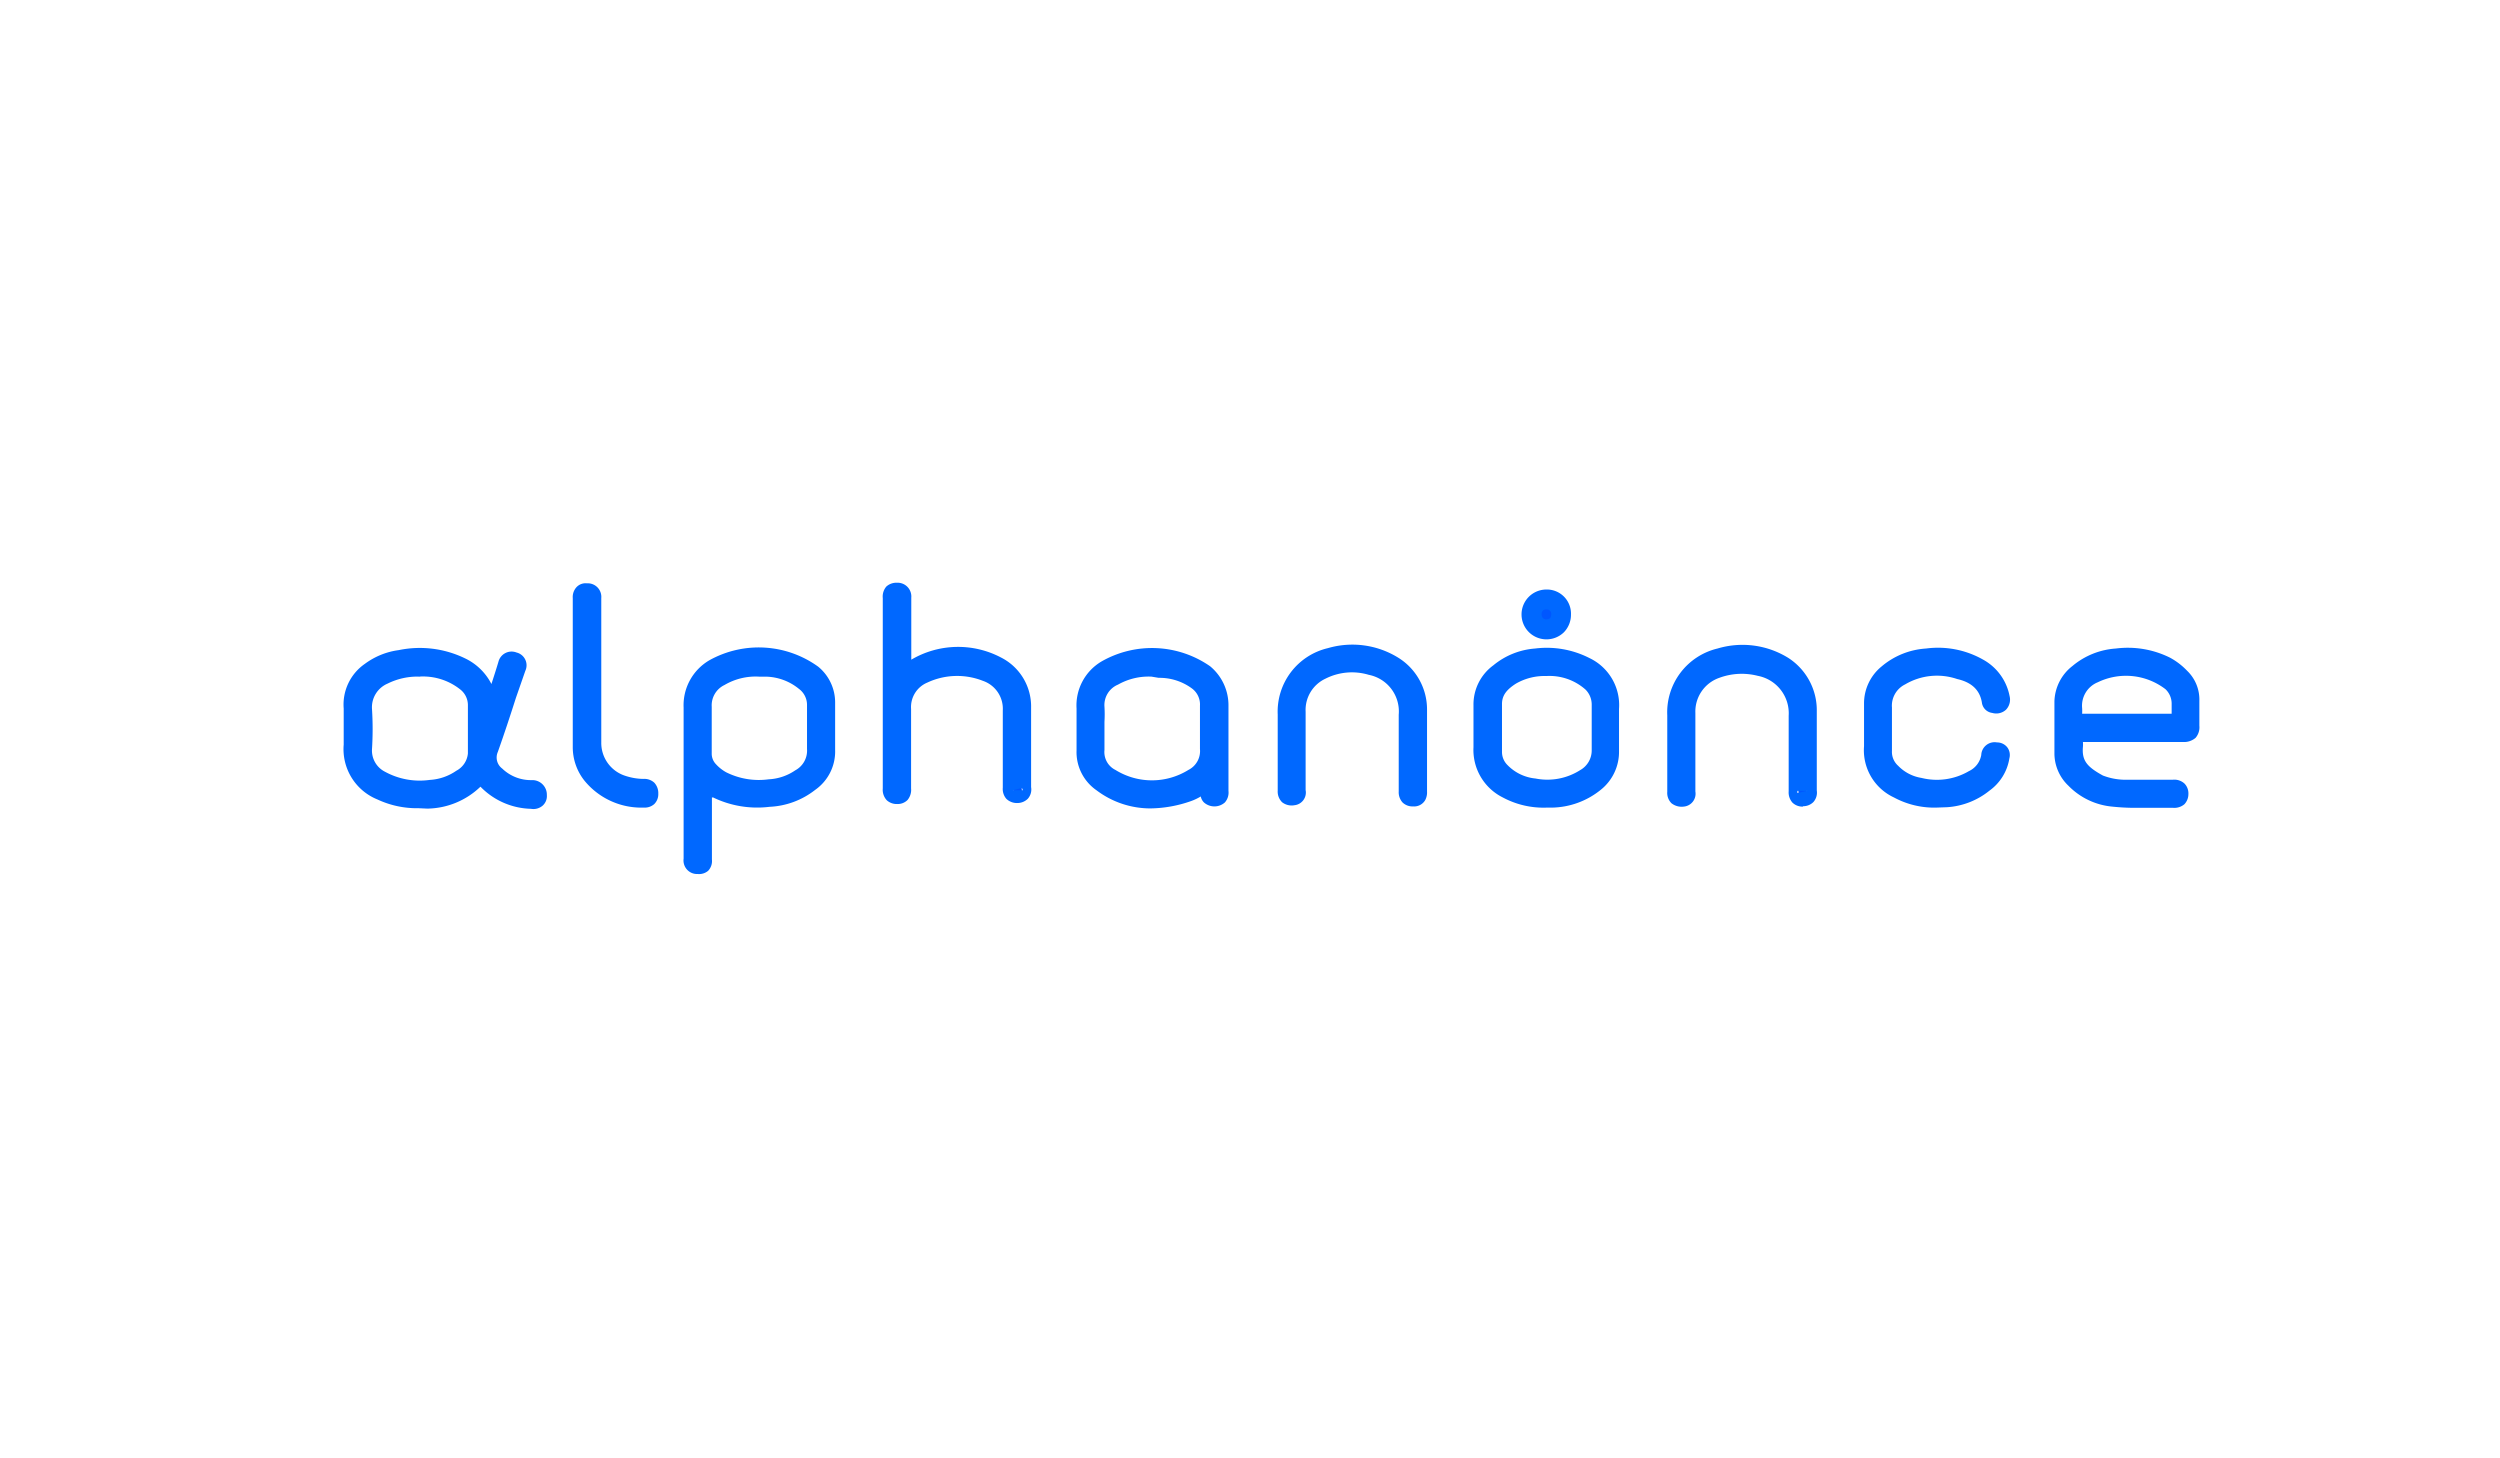 <svg id="Layer_1" data-name="Layer 1" xmlns="http://www.w3.org/2000/svg" viewBox="0 0 125.4 73.11"><defs><style>.cls-1{fill:#0057ff;}.cls-2{fill:#0068ff;}</style></defs><title>svg</title><path class="cls-1" d="M24.36,36.45c.14-.09.14-.26.19-.39.3-.9.6-1.8.89-2.71.06-.18.14-.18.28-.14s.17.14.12.28c-.45,1.34-.87,2.69-1.34,4a1.19,1.19,0,0,0,.34,1.35,2.6,2.6,0,0,0,1.83.73c.2,0,.25.1.26.27s-.16.18-.28.17a3,3,0,0,1-2.42-1.26c-.05-.08-.1-.17-.2,0A3.32,3.32,0,0,1,21.41,40a4.48,4.48,0,0,1-2.31-.37,2.2,2.2,0,0,1-1.41-2.26c0-.4,0-.81,0-1.21,0-.24,0-.47,0-.71a2,2,0,0,1,.9-1.76A3.18,3.18,0,0,1,20,33.1a4.73,4.73,0,0,1,3,.36,2.17,2.17,0,0,1,1.25,1.47,8.15,8.15,0,0,1,0,1.21C24.32,36.24,24.28,36.35,24.36,36.45Zm-.44.09h0c0-.39,0-.78,0-1.18a1.54,1.54,0,0,0-.56-1.19,4.18,4.18,0,0,0-4.22-.31,1.77,1.77,0,0,0-1,1.74,17.38,17.38,0,0,1,0,1.91A1.7,1.7,0,0,0,19,39.1a4.06,4.06,0,0,0,2.55.49A3,3,0,0,0,23.13,39a1.57,1.57,0,0,0,.79-1.25C23.93,37.37,23.92,37,23.92,36.54Z"/><path class="cls-2" d="M21,40.54a4.67,4.67,0,0,1-2.07-.44,2.72,2.72,0,0,1-1.69-2.75c0-.26,0-.52,0-.78V36c0-.16,0-.31,0-.46A2.48,2.48,0,0,1,18.3,33.3,3.66,3.66,0,0,1,20,32.61a5.19,5.19,0,0,1,3.32.41,2.87,2.87,0,0,1,1.33,1.29c.12-.37.24-.74.35-1.11a.68.68,0,0,1,.91-.47.66.66,0,0,1,.44.92L25.88,35c-.29.91-.59,1.82-.91,2.72a.69.69,0,0,0,.22.83,2.07,2.07,0,0,0,1.5.58.73.73,0,0,1,.74.75.64.64,0,0,1-.21.53.71.71,0,0,1-.59.16,3.65,3.65,0,0,1-2.53-1.11,3.92,3.92,0,0,1-2.66,1.1Zm.07-6.6a3.37,3.37,0,0,0-1.63.35,1.29,1.29,0,0,0-.78,1.28,16.12,16.12,0,0,1,0,2,1.19,1.19,0,0,0,.65,1.14,3.63,3.63,0,0,0,2.25.41,2.59,2.59,0,0,0,1.33-.46,1.09,1.09,0,0,0,.58-.87q0-.36,0-.72h0v-.86c0-.28,0-.55,0-.83a1,1,0,0,0-.4-.81A3,3,0,0,0,21,33.94Z"/><path class="cls-1" d="M34.79,39.14c0-1.21,0-2.42,0-3.62a2.1,2.1,0,0,1,1.07-1.94,4.56,4.56,0,0,1,4.84.27,1.87,1.87,0,0,1,.69,1.46c0,.79,0,1.57,0,2.36a1.85,1.85,0,0,1-.78,1.6,3.54,3.54,0,0,1-2,.74A4.41,4.41,0,0,1,36,39.56a3.26,3.26,0,0,1-.61-.44s-.07-.12-.14-.1,0,.11,0,.17c0,.32,0,.64,0,1v2.91c0,.15,0,.27-.21.27s-.21-.11-.21-.27ZM41,36.52c0-.38,0-.75,0-1.13a1.48,1.48,0,0,0-.59-1.23,3.34,3.34,0,0,0-2-.72,3.91,3.91,0,0,0-2.34.5,1.63,1.63,0,0,0-.87,1.53c0,.77,0,1.55,0,2.32a1.29,1.29,0,0,0,.34.88,2.63,2.63,0,0,0,.64.5,4.11,4.11,0,0,0,2.41.42,3.2,3.2,0,0,0,1.58-.53A1.64,1.64,0,0,0,41,37.54C41,37.2,41,36.86,41,36.52Z"/><path class="cls-2" d="M35,43.84h0a.68.68,0,0,1-.71-.77V38c0-.83,0-1.67,0-2.51a2.61,2.61,0,0,1,1.29-2.37,5.09,5.09,0,0,1,5.46.32,2.32,2.32,0,0,1,.85,1.84c0,.78,0,1.56,0,2.34a2.35,2.35,0,0,1-1,2,4,4,0,0,1-2.29.85A5.06,5.06,0,0,1,35.77,40l-.06,0v3.11a.71.71,0,0,1-.19.57A.7.7,0,0,1,35,43.84Zm3.07-9.9a3.08,3.08,0,0,0-1.73.42,1.13,1.13,0,0,0-.64,1.09c0,.63,0,1.27,0,1.9v.44a.76.76,0,0,0,.22.55,2,2,0,0,0,.51.4,3.66,3.66,0,0,0,2.13.35,2.58,2.58,0,0,0,1.33-.45,1.12,1.12,0,0,0,.59-1.07c0-.24,0-.49,0-.74v-.66c0-.27,0-.53,0-.79a1,1,0,0,0-.41-.83,2.71,2.71,0,0,0-1.69-.61Z"/><path class="cls-1" d="M106.89,36.71c-.87,0-1.74,0-2.6,0-.25,0-.36,0-.33.32a1.68,1.68,0,0,1,0,.39,1.79,1.79,0,0,0,1.29,1.93,3.61,3.61,0,0,0,1.49.26H109c.15,0,.27,0,.27.21s-.12.2-.26.2c-1,0-2,.06-3,0a3,3,0,0,1-1.9-.9,1.76,1.76,0,0,1-.55-1.24c0-.88,0-1.75,0-2.63a1.85,1.85,0,0,1,.72-1.4,3.25,3.25,0,0,1,1.9-.76,4.21,4.21,0,0,1,2.44.4,3,3,0,0,1,.73.55,1.57,1.57,0,0,1,.48,1.16c0,.42,0,.85,0,1.28,0,.23,0,.3-.28.3C108.65,36.7,107.77,36.71,106.89,36.71Zm-.19-.4c.81,0,1.62,0,2.44,0,.23,0,.34-.05.31-.3s0-.46,0-.68a1.5,1.5,0,0,0-.45-1.09,3.73,3.73,0,0,0-4-.44,1.73,1.73,0,0,0-1,1.78,2.8,2.8,0,0,1,0,.5c0,.19.06.23.24.23C105,36.3,105.87,36.31,106.7,36.31Z"/><path class="cls-2" d="M107.22,40.52a10.9,10.9,0,0,1-1.27-.06,3.52,3.52,0,0,1-2.2-1.05,2.24,2.24,0,0,1-.7-1.59c0-.88,0-1.75,0-2.63a2.32,2.32,0,0,1,.9-1.78,3.78,3.78,0,0,1,2.18-.88,4.75,4.75,0,0,1,2.72.46,3.49,3.49,0,0,1,.86.66,2,2,0,0,1,.61,1.51c0,.41,0,.83,0,1.24a.81.81,0,0,1-.19.61.88.88,0,0,1-.6.21c-.64,0-1.28,0-1.92,0h-3.13a1.66,1.66,0,0,1,0,.24c-.06.69.2,1,1,1.44a3.17,3.17,0,0,0,1.28.21H109a.75.75,0,0,1,.58.2.71.71,0,0,1,.19.52.74.74,0,0,1-.2.51.78.78,0,0,1-.57.18h-1.74ZM108,35.8h.93c0-.12,0-.25,0-.37v-.13a1,1,0,0,0-.31-.73,3.25,3.25,0,0,0-3.39-.35,1.27,1.27,0,0,0-.79,1.3,2.46,2.46,0,0,1,0,.28c.52,0,1,0,1.56,0h2Z"/><path class="cls-1" d="M60.62,39a3.07,3.07,0,0,1-1.06.72,4.41,4.41,0,0,1-4.31-.47,1.81,1.81,0,0,1-.77-1.59c0-.7,0-1.41,0-2.12a2.1,2.1,0,0,1,1-1.93,4.6,4.6,0,0,1,4.83.21,2,2,0,0,1,.76,1.62c0,1.42,0,2.83,0,4.25,0,.14,0,.28-.2.28s-.22-.11-.21-.27V39Zm-5.71-2.47c0,.35,0,.71,0,1.07a1.5,1.5,0,0,0,.8,1.46,4,4,0,0,0,4.16,0,1.56,1.56,0,0,0,.83-1.5c0-.71,0-1.43,0-2.15a1.51,1.51,0,0,0-.61-1.27,3.17,3.17,0,0,0-1.94-.69,3.9,3.9,0,0,0-2.32.46,1.63,1.63,0,0,0-.92,1.58C54.93,35.83,54.91,36.18,54.91,36.52Z"/><path class="cls-2" d="M57.68,40.55A4.48,4.48,0,0,1,55,39.64a2.33,2.33,0,0,1-1-2v-.17c0-.64,0-1.29,0-1.93a2.56,2.56,0,0,1,1.25-2.36,5.1,5.1,0,0,1,5.45.24,2.54,2.54,0,0,1,.92,2c0,1,0,2.07,0,3.1v1.15a.75.75,0,0,1-.18.58.79.79,0,0,1-1.05,0,.59.59,0,0,1-.16-.3,2.65,2.65,0,0,1-.48.23A6.32,6.32,0,0,1,57.68,40.55Zm.08-6.61a3.11,3.11,0,0,0-1.68.4,1.11,1.11,0,0,0-.68,1.11,6.43,6.43,0,0,1,0,.76v.63c0,.26,0,.52,0,.78a1,1,0,0,0,.55,1,3.47,3.47,0,0,0,3.66,0,1.06,1.06,0,0,0,.58-1.05c0-.72,0-1.45,0-2.17a1,1,0,0,0-.42-.88A2.74,2.74,0,0,0,58.12,34Z"/><path class="cls-1" d="M45.22,34.1A4.14,4.14,0,0,1,50,33.46a2.24,2.24,0,0,1,1.25,2.07q0,2,0,4c0,.14.06.29-.2.3s-.22-.16-.22-.31c0-1.29,0-2.57,0-3.86a2,2,0,0,0-1.35-2,4.06,4.06,0,0,0-3.17.11,1.84,1.84,0,0,0-1.09,1.77c0,1.33,0,2.66,0,4,0,.15,0,.28-.2.28s-.23-.11-.23-.28V30c0-.13,0-.27.2-.27s.23.06.23.24c0,1.23,0,2.45,0,3.68A1,1,0,0,0,45.22,34.1Z"/><path class="cls-2" d="M45,40.33a.74.74,0,0,1-.52-.19.77.77,0,0,1-.2-.59V30a.77.77,0,0,1,.18-.58.75.75,0,0,1,.53-.19.69.69,0,0,1,.72.75c0,1,0,2.07,0,3.11a4.62,4.62,0,0,1,4.5-.11,2.75,2.75,0,0,1,1.51,2.51q0,1.66,0,3.33v.66a.7.7,0,0,1-.16.58.74.74,0,0,1-.53.22.76.76,0,0,1-.55-.21.75.75,0,0,1-.18-.56V38.39c0-.92,0-1.84,0-2.75a1.48,1.48,0,0,0-1-1.49,3.53,3.53,0,0,0-2.79.09,1.33,1.33,0,0,0-.81,1.32c0,.86,0,1.72,0,2.59v1.4a.79.79,0,0,1-.18.58.7.7,0,0,1-.52.2Zm6.27-.81-.47.12h.5A.2.2,0,0,0,51.25,39.52Z"/><path class="cls-1" d="M80.74,36.5v1.18A2,2,0,0,1,80,39.24a3.54,3.54,0,0,1-2.16.77,4,4,0,0,1-2.21-.45,2.14,2.14,0,0,1-1.22-2.06c0-.71,0-1.42,0-2.13a2,2,0,0,1,.8-1.63A3.2,3.2,0,0,1,77.07,33a4.12,4.12,0,0,1,2.44.42,2.14,2.14,0,0,1,1.24,2.08C80.73,35.85,80.74,36.18,80.74,36.5Zm-.41,0V35.32a1.53,1.53,0,0,0-.44-1.06,3.68,3.68,0,0,0-4.13-.39,1.69,1.69,0,0,0-.93,1.42v2.44a1.44,1.44,0,0,0,.43,1,2.74,2.74,0,0,0,1.69.8,3.63,3.63,0,0,0,2.59-.5,1.63,1.63,0,0,0,.79-1.47C80.31,37.22,80.33,36.86,80.33,36.5Z"/><path class="cls-2" d="M77.57,40.51A4.31,4.31,0,0,1,75.38,40a2.66,2.66,0,0,1-1.47-2.52c0-.56,0-1.12,0-1.68v-.43a2.43,2.43,0,0,1,1-2A3.72,3.72,0,0,1,77,32.53a4.71,4.71,0,0,1,2.73.48,2.61,2.61,0,0,1,1.48,2.55c0,.21,0,.42,0,.63v1.49a2.43,2.43,0,0,1-.92,1.94,4,4,0,0,1-2.46.89Zm0-6.6a2.87,2.87,0,0,0-1.53.38c-.5.32-.69.61-.7,1v2.43a.92.92,0,0,0,.28.66,2.26,2.26,0,0,0,1.4.67,3.06,3.06,0,0,0,2.24-.42,1.13,1.13,0,0,0,.58-1c0-.26,0-.51,0-.77V35.32a1.06,1.06,0,0,0-.31-.73A2.72,2.72,0,0,0,77.56,33.91Z"/><path class="cls-1" d="M94,36.51V35.3a1.88,1.88,0,0,1,.71-1.49A3.24,3.24,0,0,1,96.62,33a4.07,4.07,0,0,1,2.56.48,2.13,2.13,0,0,1,1.1,1.49c0,.25,0,.32-.28.27a.12.12,0,0,1-.12-.11,1.93,1.93,0,0,0-1.6-1.58,3.66,3.66,0,0,0-3,.32,1.73,1.73,0,0,0-.89,1.61c0,.72,0,1.44,0,2.15a1.48,1.48,0,0,0,.46,1.11,2.58,2.58,0,0,0,1.44.75A3.72,3.72,0,0,0,99,39.1a1.63,1.63,0,0,0,.85-1.17c0-.21.15-.19.29-.19s.14.16.12.26a1.93,1.93,0,0,1-.76,1.27,3.29,3.29,0,0,1-1.85.72,4.24,4.24,0,0,1-2.45-.41A2.13,2.13,0,0,1,94,37.48C94,37.15,94,36.83,94,36.51Z"/><path class="cls-2" d="M97.1,40.51A4.25,4.25,0,0,1,95,40a2.61,2.61,0,0,1-1.5-2.57c0-.2,0-.41,0-.63V35.3a2.39,2.39,0,0,1,.88-1.87,3.82,3.82,0,0,1,2.23-.9,4.58,4.58,0,0,1,2.85.55,2.66,2.66,0,0,1,1.34,1.83.73.73,0,0,1-.18.69.72.72,0,0,1-.69.16.6.6,0,0,1-.52-.53c-.1-.59-.48-1-1.24-1.17a3.14,3.14,0,0,0-2.61.27,1.19,1.19,0,0,0-.66,1.16c0,.53,0,1.06,0,1.59v.59a.93.93,0,0,0,.31.74,2.08,2.08,0,0,0,1.17.61,3.18,3.18,0,0,0,2.38-.34,1.1,1.1,0,0,0,.62-.81.67.67,0,0,1,.79-.63.65.65,0,0,1,.51.24.64.64,0,0,1,.11.56,2.47,2.47,0,0,1-1,1.62,3.77,3.77,0,0,1-2.13.83Zm3.28-5.44h0Z"/><path class="cls-1" d="M84.14,37.62c0-.59,0-1.18,0-1.76A2.77,2.77,0,0,1,86.28,33a3.83,3.83,0,0,1,3.15.42,2.6,2.6,0,0,1,1.2,2.24c0,1.33,0,2.66,0,4,0,.14,0,.28-.2.28s-.22-.13-.22-.28c0-1.25,0-2.5,0-3.75A2.43,2.43,0,0,0,88.3,33.4a3.74,3.74,0,0,0-2.22.13,2.28,2.28,0,0,0-1.53,2.22c0,1.32,0,2.63,0,3.94,0,.1,0,.24-.14.26s-.28,0-.27-.23C84.15,39,84.14,38.32,84.14,37.62Z"/><path class="cls-2" d="M90.43,40.46a.72.72,0,0,1-.52-.2.77.77,0,0,1-.19-.57v-1.2c0-.86,0-1.73,0-2.59a1.91,1.91,0,0,0-1.55-2,3.24,3.24,0,0,0-1.93.1,1.79,1.79,0,0,0-1.2,1.76v3.94a.65.65,0,0,1-.59.76.82.82,0,0,1-.61-.17.73.73,0,0,1-.21-.57c0-.5,0-1,0-1.51V37.06c0-.39,0-.78,0-1.18a3.29,3.29,0,0,1,2.52-3.35A4.36,4.36,0,0,1,89.7,33a3.12,3.12,0,0,1,1.43,2.66c0,1,0,1.9,0,2.86v1.13a.71.71,0,0,1-.17.58.72.72,0,0,1-.51.21Zm-.27-.79a.43.43,0,0,0,0,.11l.49-.11Z"/><path class="cls-1" d="M64.59,37.57c0-.58,0-1.16,0-1.73A2.79,2.79,0,0,1,66.71,33a3.9,3.9,0,0,1,3.13.41,2.54,2.54,0,0,1,1.23,2.2c0,1.35,0,2.71,0,4.07,0,.13,0,.25-.19.25s-.23-.08-.23-.25c0-1.27,0-2.54,0-3.81a2.34,2.34,0,0,0-1.87-2.47,3.46,3.46,0,0,0-2.53.22A2.24,2.24,0,0,0,65,35.74c0,1.32,0,2.63,0,3.94,0,.1,0,.24-.13.27s-.27,0-.27-.23C64.59,39,64.59,38.28,64.59,37.57Z"/><path class="cls-2" d="M70.89,40.45a.72.72,0,0,1-.53-.19.76.76,0,0,1-.2-.56c0-1,0-1.9,0-2.85v-1a1.87,1.87,0,0,0-1.5-2,2.94,2.94,0,0,0-2.17.19,1.73,1.73,0,0,0-1,1.66v3.93a.64.64,0,0,1-.56.76.78.78,0,0,1-.62-.15.75.75,0,0,1-.22-.58c0-.51,0-1,0-1.54V37c0-.39,0-.77,0-1.16a3.27,3.27,0,0,1,2.52-3.33,4.37,4.37,0,0,1,3.51.47,3.05,3.05,0,0,1,1.46,2.61c0,.94,0,1.89,0,2.83V39.7a.83.83,0,0,1-.09.43.64.64,0,0,1-.6.32Z"/><path class="cls-1" d="M29.23,33.81V30c0-.15,0-.24.2-.24s.23.06.23.24c0,2.42,0,4.83,0,7.24A2.2,2.2,0,0,0,31.2,39.4a3.13,3.13,0,0,0,1.05.18c.18,0,.25.05.25.24s-.12.19-.26.19a3.22,3.22,0,0,1-2.53-1.17,2.15,2.15,0,0,1-.48-1.38C29.24,36.24,29.23,35,29.23,33.81Z"/><path class="cls-2" d="M32.32,40.51h-.09a3.68,3.68,0,0,1-2.92-1.36,2.69,2.69,0,0,1-.58-1.69c0-.86,0-1.72,0-2.57V30a.73.73,0,0,1,.19-.55.62.62,0,0,1,.52-.19.68.68,0,0,1,.72.74c0,.81,0,1.61,0,2.41,0,1.62,0,3.23,0,4.84a1.73,1.73,0,0,0,1.22,1.67,3,3,0,0,0,.89.15.74.74,0,0,1,.55.19.77.77,0,0,1,.2.55.7.7,0,0,1-.2.52A.72.72,0,0,1,32.32,40.51Z"/><path class="cls-1" d="M77.58,30.07a.71.71,0,0,1,.74.74.74.74,0,1,1-1.48,0A.71.71,0,0,1,77.58,30.07Z"/><path class="cls-2" d="M77.57,32.07h0a1.25,1.25,0,0,1,0-2.5h0a1.21,1.21,0,0,1,1.23,1.25,1.26,1.26,0,0,1-.36.9A1.25,1.25,0,0,1,77.57,32.07Zm0-1.5a.21.21,0,0,0-.24.24.23.23,0,0,0,.23.26.39.39,0,0,0,.19-.06.31.31,0,0,0,.06-.2.22.22,0,0,0-.24-.24Z"/></svg>